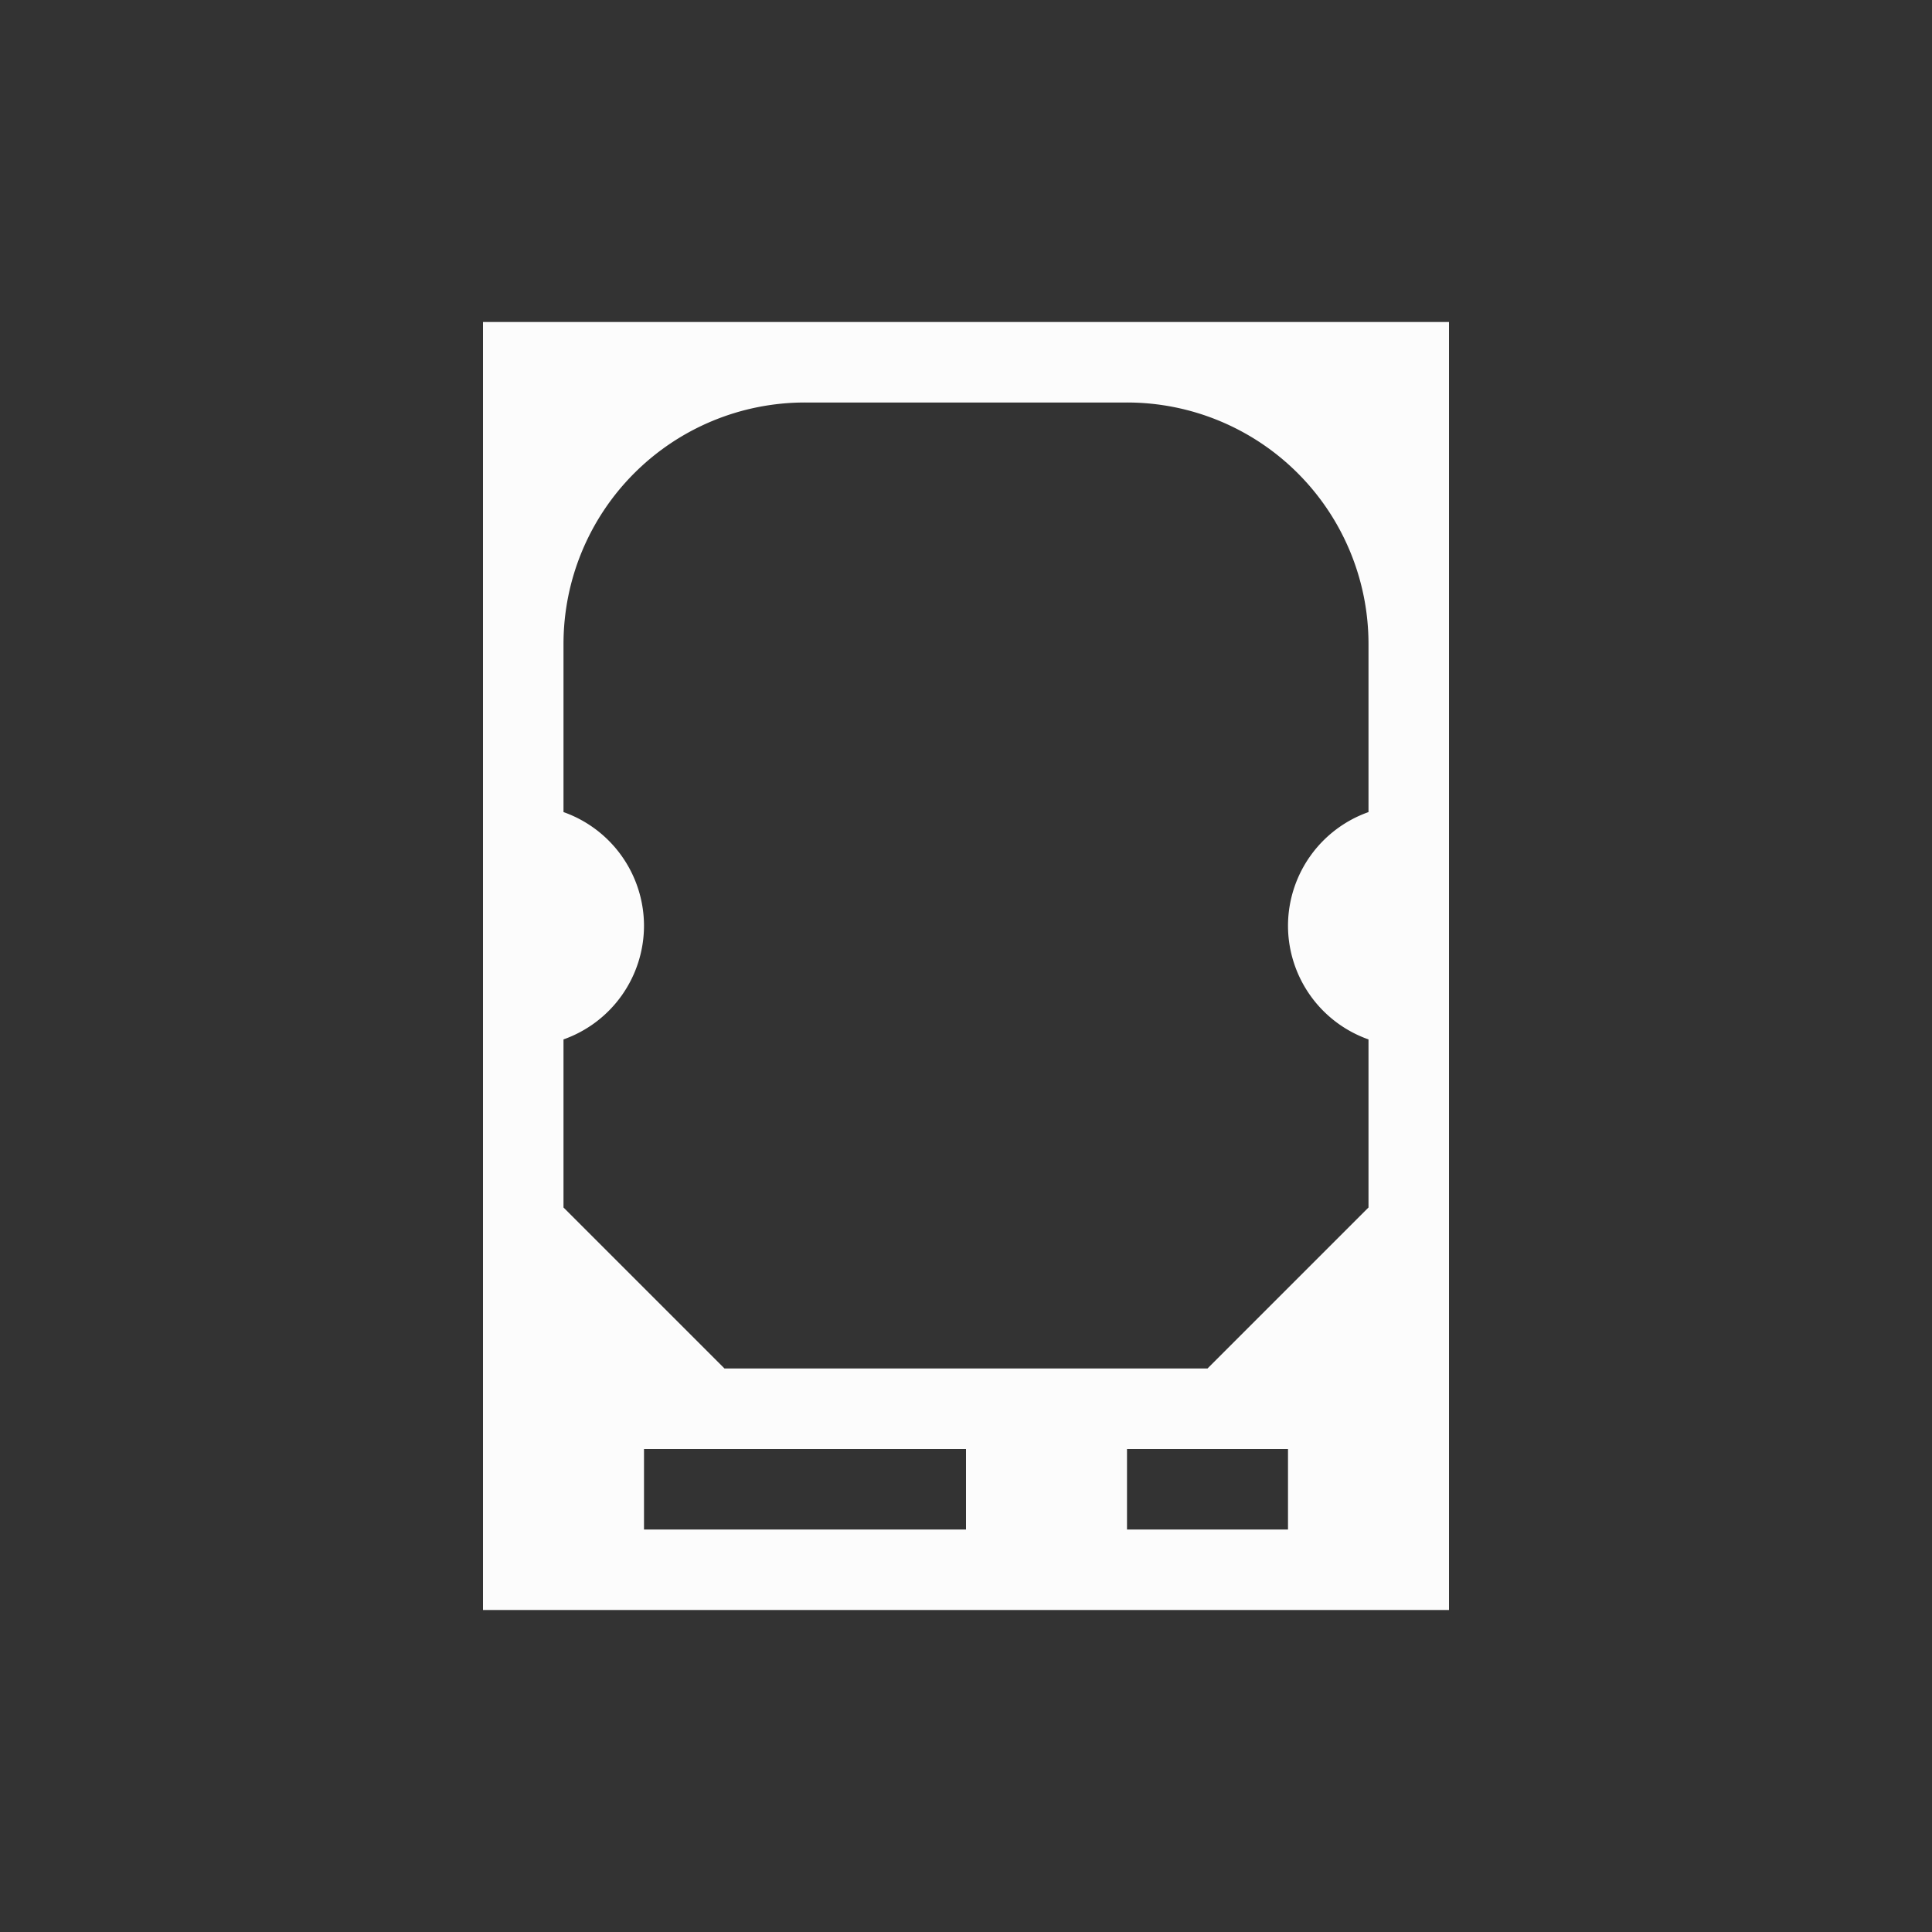 <?xml version="1.0" encoding="UTF-8"?>
<svg xmlns="http://www.w3.org/2000/svg" viewBox="0 0 24 24" width="24" height="24">
  <rect x="0" y="0" width="24" height="24" fill="#333333" stroke="none"/>
  <defs id="defs1">
    <style type="text/css" id="current-color-scheme">.ColorScheme-Text { color: #fcfcfc; } </style>
  </defs>
  <g transform="translate(1,1)">
    <path style="fill:currentColor;fill-opacity:1;stroke:none" d="M5 3v16h12V3zm4 1h4a3 3 0 0 1 3 3v2.088a1.5 1.5 0 0 0-1 1.412 1.5 1.5 0 0 0 1 1.412V14l-2 2H8l-2-2v-2.088A1.5 1.5 0 0 0 7 10.5a1.5 1.5 0 0 0-1-1.412V7a3 3 0 0 1 3-3zM7 17h4v1H7zm6 0h2v1h-2z" class="ColorScheme-Text"/>
  </g>
</svg>
